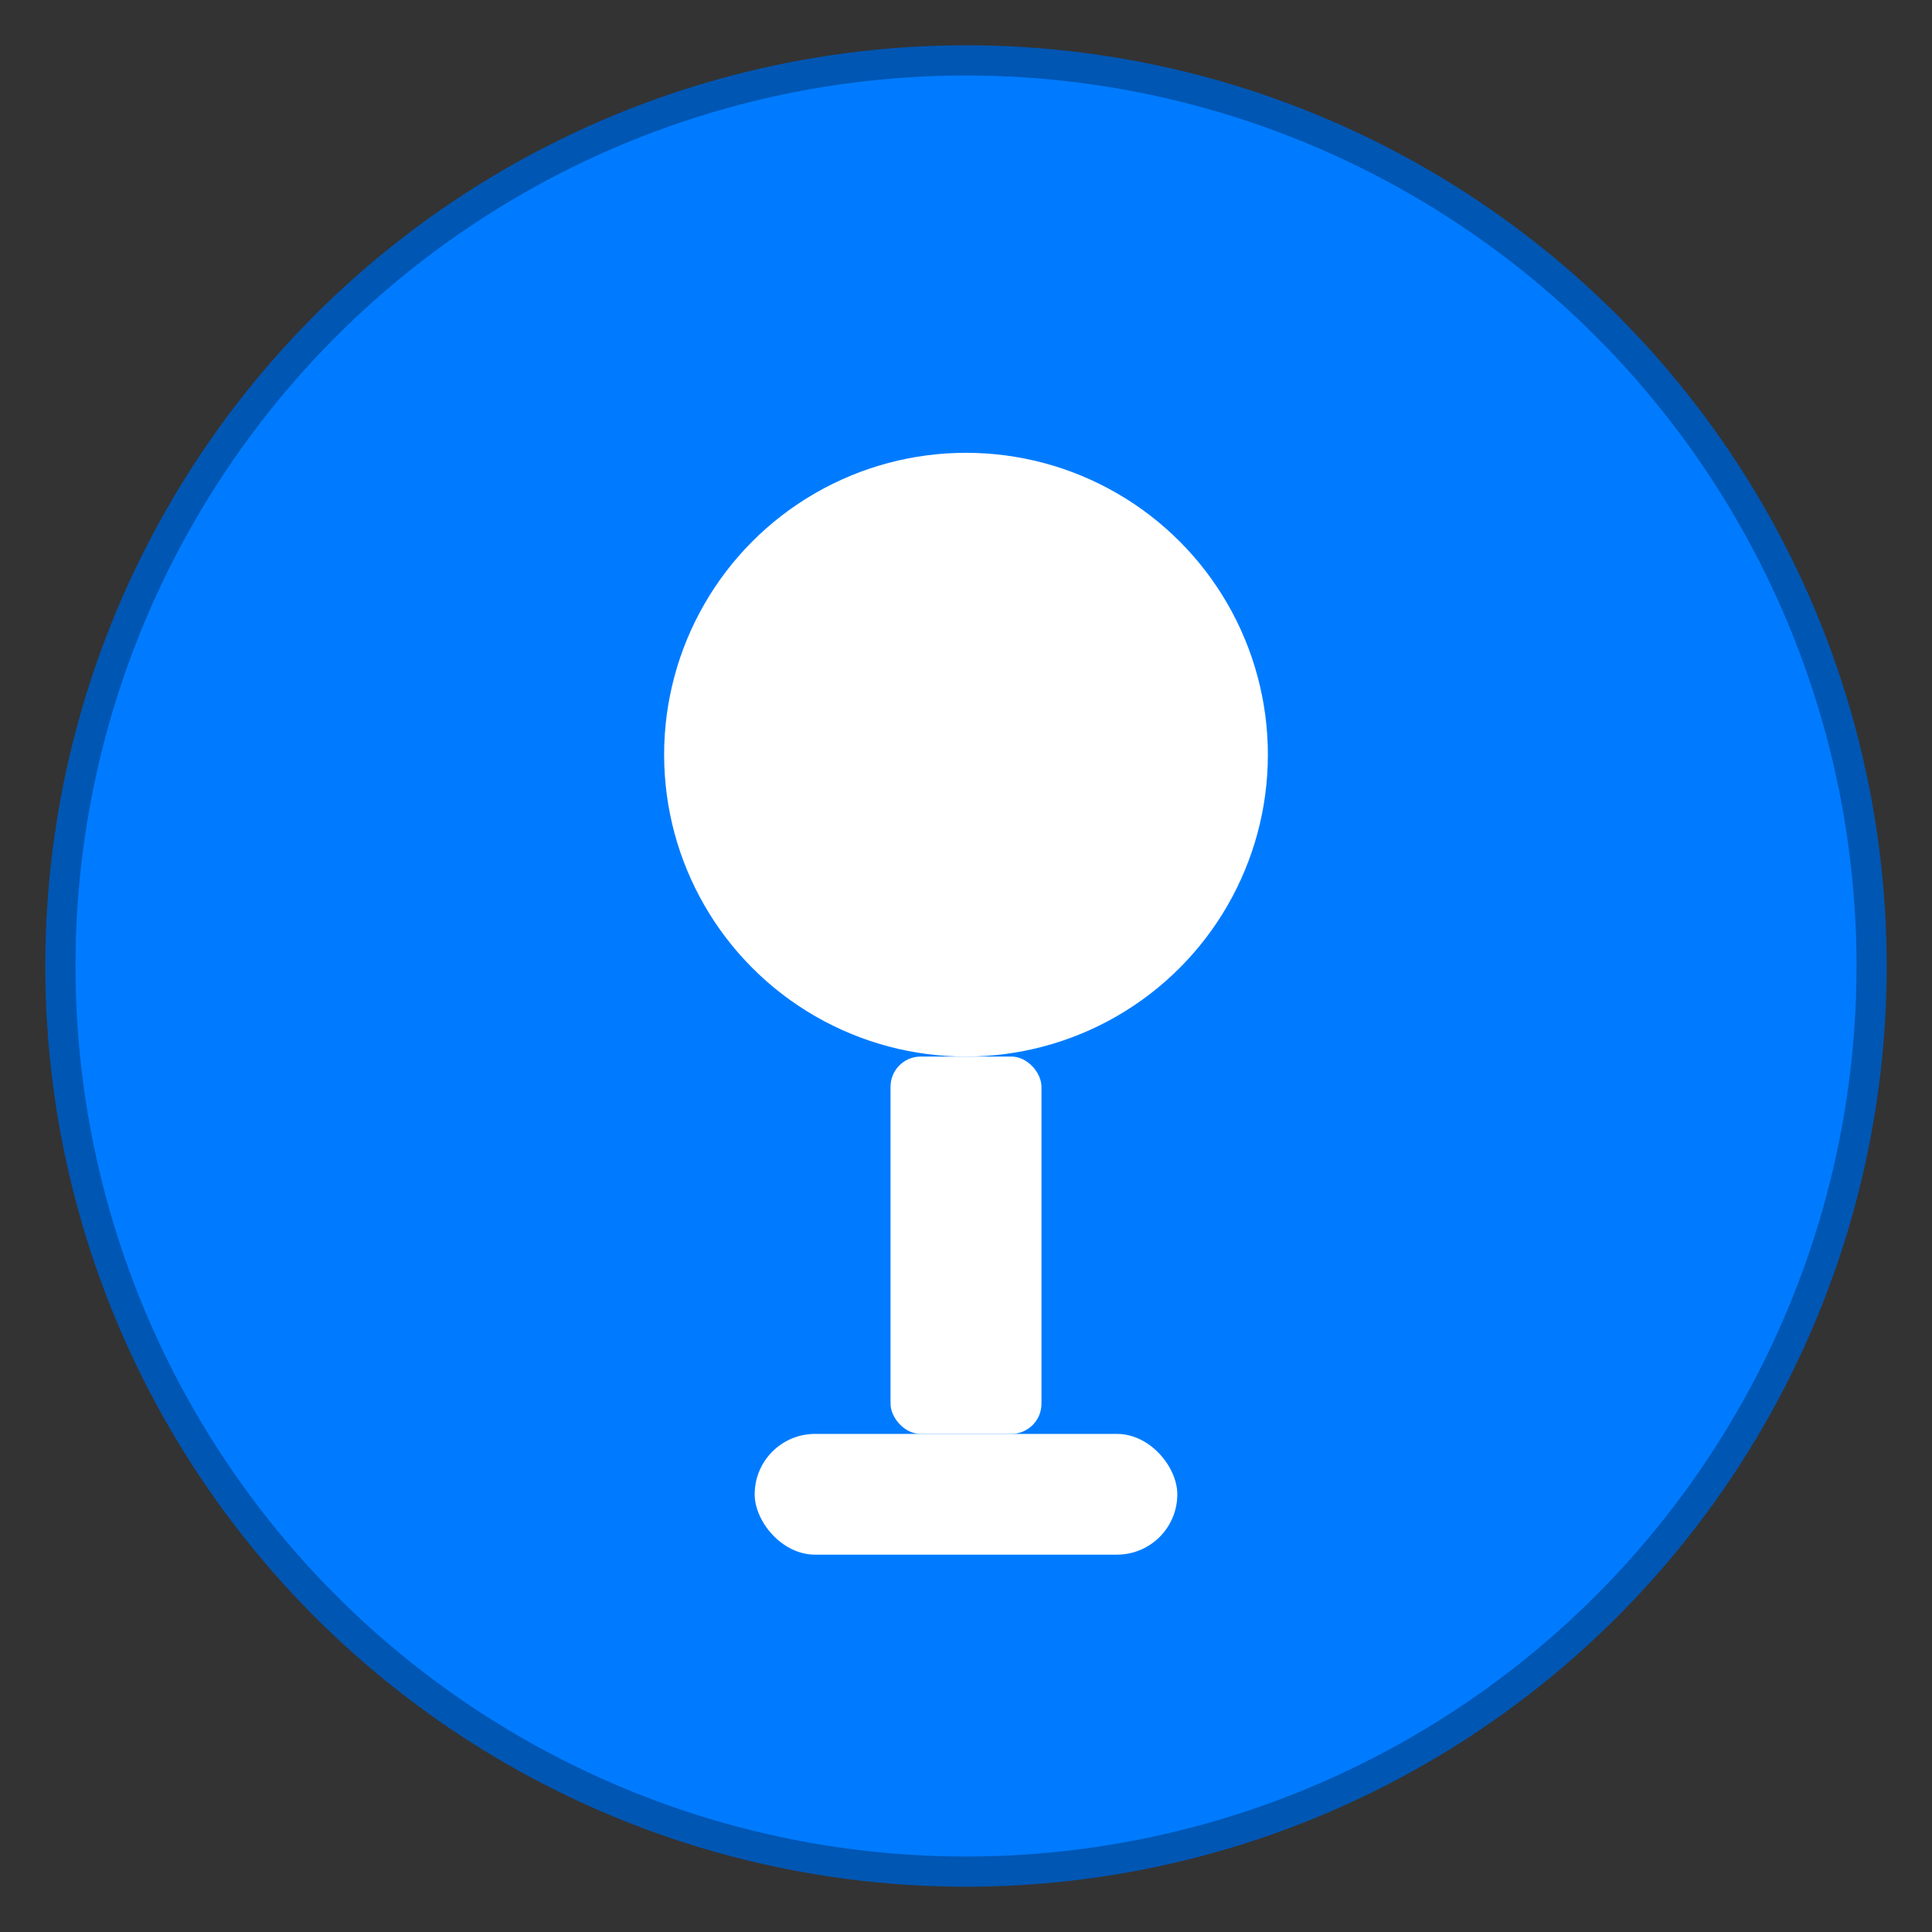 <svg width="128" height="128" xmlns="http://www.w3.org/2000/svg">
  <rect width="100%" height="100%" fill="#333333" stroke="none"/>
  <circle cx="64" cy="64" r="60" fill="#007bff" stroke="#0056b3" stroke-width="2"/>
  <circle cx="64" cy="50" r="20" fill="white"/>
  <rect x="59" y="70" width="10" height="25" fill="white" rx="2"/>
  <rect x="50" y="95" width="28" height="8" fill="white" rx="4"/>
</svg>